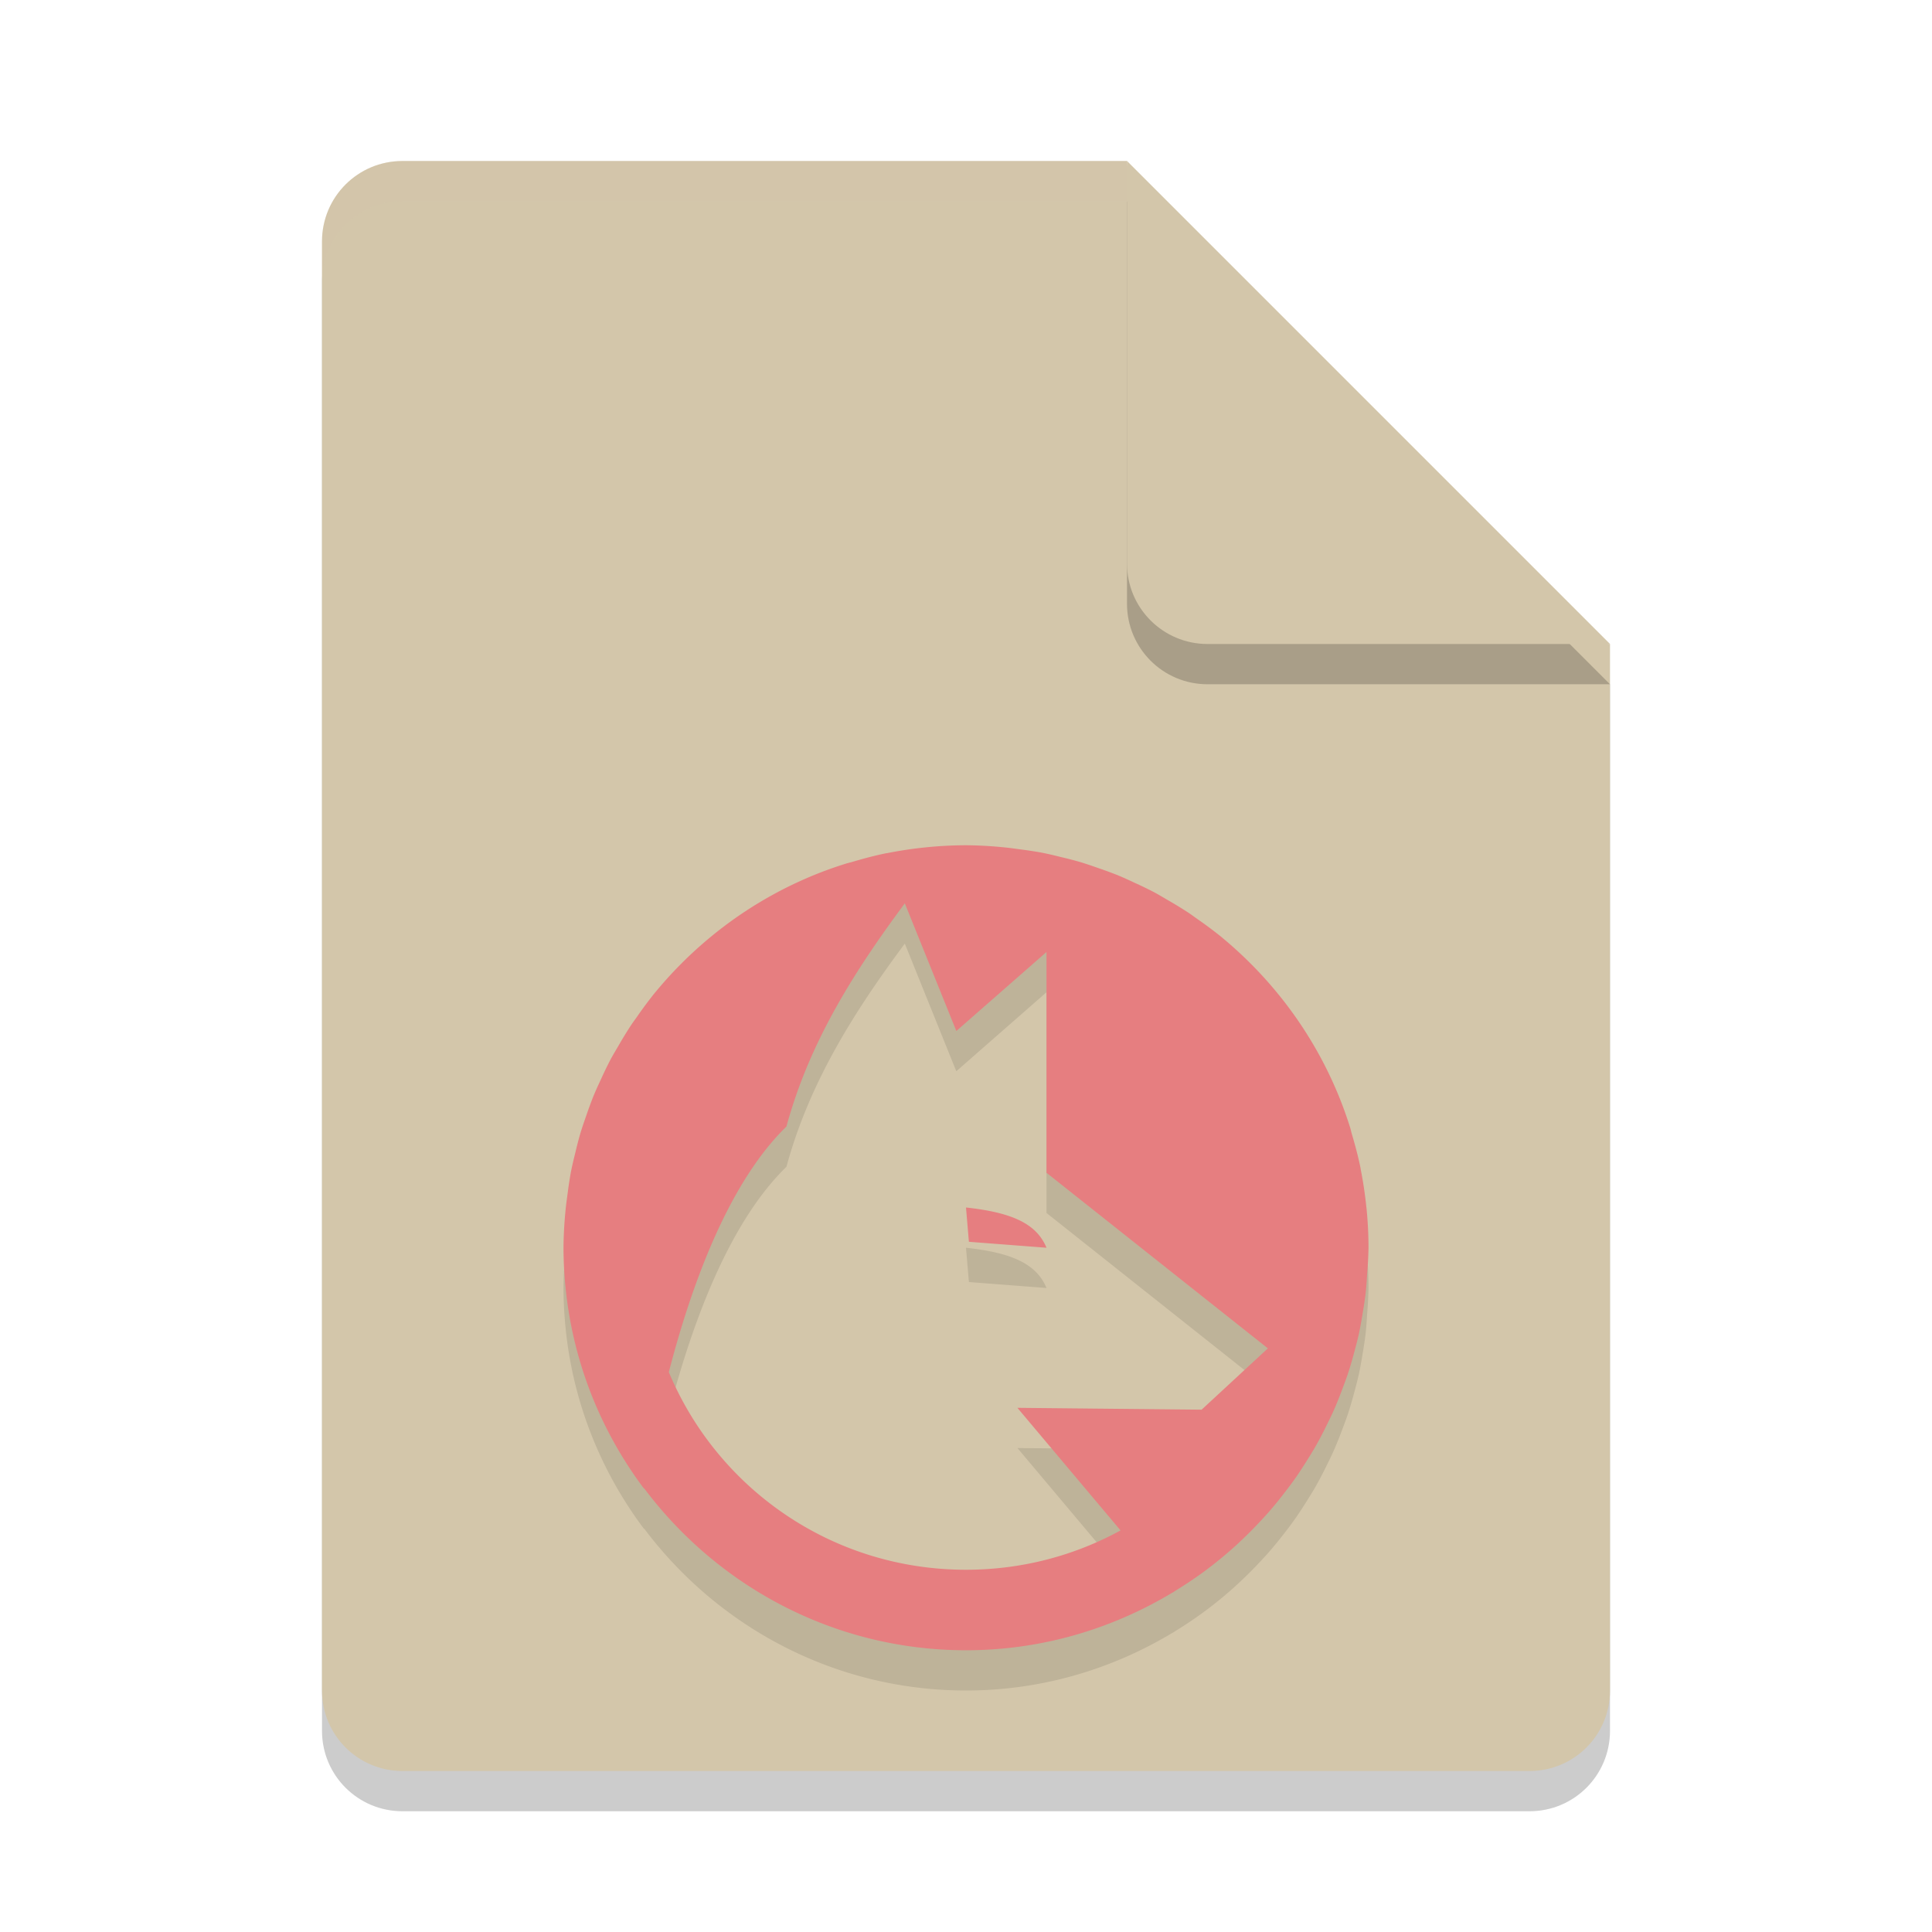 <svg xmlns="http://www.w3.org/2000/svg" width="48" height="48" version="1">
 <path style="opacity:0.2" d="M 10,5 C 8.892,5 8,5.892 8,7 v 36 c 0,1.108 0.892,2 2,2 h 28 c 1.108,0 2,-0.892 2,-2 V 17 L 29,16 28,5 Z"/>
 <path fill="#d3c6aa" d="m10 4c-1.108 0-2 0.892-2 2v36c0 1.108 0.892 2 2 2h28c1.108 0 2-0.892 2-2v-26l-11-1-1-11z"/>
 <path fill="#d3c6aa" opacity=".2" d="m10 4c-1.108 0-2 0.892-2 2v1c0-1.108 0.892-2 2-2h18l11 11h1l-12-12z"/>
 <path style="opacity:0.2" d="m 28,5 v 10 c 0,1.105 0.895,2 2,2 h 10 z"/>
 <path fill="#d3c6aa" d="m28 4v10c0 1.105 0.895 2 2 2h10l-12-12z"/>
 <path style="opacity:0.1" d="m 24,22 a 10,10 0 0 0 -1.006,0.053 c -0.318,0.032 -0.631,0.079 -0.939,0.141 a 10,10 0 0 0 -0.041,0.006 c -0.29,0.059 -0.573,0.135 -0.854,0.219 a 10,10 0 0 0 -0.119,0.031 c -0.316,0.098 -0.626,0.21 -0.928,0.338 a 10,10 0 0 0 -0.875,0.422 10,10 0 0 0 -1.594,1.078 10,10 0 0 0 -0.711,0.646 10,10 0 0 0 -0.617,0.678 c -0.012,0.014 -0.024,0.027 -0.035,0.041 a 10,10 0 0 0 -0.451,0.604 c -0.051,0.072 -0.103,0.142 -0.152,0.215 a 10,10 0 0 0 -0.311,0.508 c -0.069,0.119 -0.141,0.236 -0.205,0.357 a 10,10 0 0 0 -0.229,0.471 c -0.067,0.144 -0.133,0.288 -0.193,0.436 a 10,10 0 0 0 -0.168,0.457 c -0.057,0.162 -0.113,0.323 -0.162,0.488 a 10,10 0 0 0 -0.113,0.438 c -0.043,0.174 -0.086,0.348 -0.119,0.525 a 10,10 0 0 0 -0.076,0.506 c -0.021,0.157 -0.043,0.313 -0.057,0.473 A 10,10 0 0 0 14,32 a 10,10 0 0 0 0.053,1.006 c 0.172,1.709 0.777,3.292 1.703,4.639 0.009,0.012 0.017,0.025 0.025,0.037 a 10,10 0 0 0 0.221,0.305 c 5.31e-4,-0.003 0.001,-0.007 0.002,-0.01 C 17.83,40.412 20.731,42 24,42 c 1.878,0 3.631,-0.53 5.135,-1.436 l 0.002,0.002 a 10,10 0 0 0 0.061,-0.041 c 0.239,-0.146 0.47,-0.3 0.695,-0.465 a 10,10 0 0 0 0.154,-0.115 c 0.197,-0.151 0.389,-0.308 0.574,-0.473 a 10,10 0 0 0 0.223,-0.205 c 0.155,-0.146 0.304,-0.296 0.449,-0.451 a 10,10 0 0 0 0.254,-0.279 c 0.136,-0.157 0.266,-0.319 0.393,-0.484 a 10,10 0 0 0 0.203,-0.271 c 0.133,-0.187 0.257,-0.379 0.377,-0.574 a 10,10 0 0 0 0.146,-0.24 c 0.119,-0.207 0.228,-0.419 0.332,-0.635 a 10,10 0 0 0 0.119,-0.248 c 0.093,-0.208 0.176,-0.42 0.256,-0.635 a 10,10 0 0 0 0.111,-0.307 c 0.069,-0.207 0.128,-0.418 0.184,-0.631 A 10,10 0 0 0 33.75,34.189 c 0.045,-0.201 0.08,-0.406 0.113,-0.611 a 10,10 0 0 0 0.061,-0.406 c 0.021,-0.176 0.032,-0.354 0.043,-0.533 A 10,10 0 0 0 34,32 c 0,-0.337 -0.018,-0.669 -0.051,-0.998 a 10,10 0 0 0 -0.002,-0.008 c -0.032,-0.318 -0.079,-0.631 -0.141,-0.939 -0.003,-0.013 -0.003,-0.028 -0.006,-0.041 -0.059,-0.29 -0.135,-0.573 -0.219,-0.854 -0.011,-0.038 -0.018,-0.078 -0.029,-0.115 a 10,10 0 0 0 -0.004,-0.014 c -0.098,-0.313 -0.209,-0.619 -0.336,-0.918 a 10,10 0 0 0 -0.422,-0.875 10,10 0 0 0 -1.078,-1.594 10,10 0 0 0 -0.646,-0.711 10,10 0 0 0 -0.678,-0.617 10,10 0 0 0 -0.033,-0.029 c -0.003,-0.002 -0.005,-0.004 -0.008,-0.006 a 10,10 0 0 0 -0.604,-0.451 c -0.072,-0.051 -0.142,-0.103 -0.215,-0.152 a 10,10 0 0 0 -0.508,-0.311 c -0.119,-0.069 -0.236,-0.141 -0.357,-0.205 a 10,10 0 0 0 -0.471,-0.229 c -0.144,-0.067 -0.288,-0.133 -0.436,-0.193 A 10,10 0 0 0 27.301,22.572 C 27.139,22.515 26.978,22.459 26.812,22.41 A 10,10 0 0 0 26.375,22.297 c -0.174,-0.043 -0.348,-0.086 -0.525,-0.119 a 10,10 0 0 0 -0.506,-0.076 c -0.157,-0.021 -0.313,-0.043 -0.473,-0.057 A 10,10 0 0 0 24,22 Z m -1.52,1.443 1.279,3.172 L 26,24.652 v 5.484 L 31.5,34.5 l -1.646,1.523 -4.576,-0.047 2.562,3.047 C 26.701,39.646 25.394,40 24,40 c -3.334,0 -6.178,-2.022 -7.383,-4.91 0.631,-2.437 1.573,-4.789 2.922,-6.102 0.576,-2.118 1.699,-3.871 2.941,-5.545 z M 24,31 24.072,31.852 26,32 c -0.248,-0.6 -0.859,-0.876 -2,-1 z"/>
 <path style="fill:#e67e80" d="M 24 21 A 10 10 0 0 0 22.994 21.053 C 22.676 21.085 22.363 21.132 22.055 21.193 A 10 10 0 0 0 22.014 21.199 C 21.724 21.258 21.44 21.335 21.16 21.418 A 10 10 0 0 0 21.041 21.449 C 20.725 21.547 20.415 21.659 20.113 21.787 A 10 10 0 0 0 19.238 22.209 A 10 10 0 0 0 17.645 23.287 A 10 10 0 0 0 16.934 23.934 A 10 10 0 0 0 16.316 24.611 C 16.305 24.625 16.293 24.638 16.281 24.652 A 10 10 0 0 0 15.83 25.256 C 15.779 25.328 15.727 25.397 15.678 25.471 A 10 10 0 0 0 15.367 25.979 C 15.298 26.097 15.227 26.214 15.162 26.336 A 10 10 0 0 0 14.934 26.807 C 14.867 26.951 14.8 27.095 14.74 27.242 A 10 10 0 0 0 14.572 27.699 C 14.515 27.861 14.459 28.022 14.41 28.188 A 10 10 0 0 0 14.297 28.625 C 14.254 28.799 14.211 28.973 14.178 29.15 A 10 10 0 0 0 14.102 29.656 C 14.08 29.813 14.059 29.97 14.045 30.129 A 10 10 0 0 0 14 31 A 10 10 0 0 0 14.053 32.006 C 14.225 33.715 14.83 35.297 15.756 36.645 C 15.764 36.657 15.773 36.669 15.781 36.682 A 10 10 0 0 0 16.002 36.986 C 16.002 36.983 16.003 36.98 16.004 36.977 C 17.83 39.412 20.731 41 24 41 C 25.878 41 27.631 40.47 29.135 39.564 L 29.137 39.566 A 10 10 0 0 0 29.197 39.525 C 29.436 39.379 29.668 39.225 29.893 39.061 A 10 10 0 0 0 30.047 38.945 C 30.244 38.795 30.436 38.637 30.621 38.473 A 10 10 0 0 0 30.844 38.268 C 30.998 38.122 31.148 37.972 31.293 37.816 A 10 10 0 0 0 31.547 37.537 C 31.683 37.38 31.813 37.218 31.939 37.053 A 10 10 0 0 0 32.143 36.781 C 32.275 36.595 32.399 36.403 32.52 36.207 A 10 10 0 0 0 32.666 35.967 C 32.785 35.76 32.894 35.548 32.998 35.332 A 10 10 0 0 0 33.117 35.084 C 33.211 34.876 33.294 34.664 33.373 34.449 A 10 10 0 0 0 33.484 34.143 C 33.553 33.935 33.613 33.725 33.668 33.512 A 10 10 0 0 0 33.75 33.189 C 33.795 32.988 33.83 32.784 33.863 32.578 A 10 10 0 0 0 33.924 32.172 C 33.945 31.996 33.955 31.817 33.967 31.639 A 10 10 0 0 0 34 31 C 34 30.663 33.982 30.331 33.949 30.002 A 10 10 0 0 0 33.947 29.994 C 33.915 29.676 33.868 29.363 33.807 29.055 C 33.804 29.041 33.804 29.027 33.801 29.014 C 33.742 28.724 33.665 28.44 33.582 28.16 C 33.571 28.122 33.564 28.083 33.553 28.045 A 10 10 0 0 0 33.549 28.031 C 33.451 27.718 33.34 27.412 33.213 27.113 A 10 10 0 0 0 32.791 26.238 A 10 10 0 0 0 31.713 24.645 A 10 10 0 0 0 31.066 23.934 A 10 10 0 0 0 30.389 23.316 A 10 10 0 0 0 30.355 23.287 C 30.353 23.285 30.35 23.283 30.348 23.281 A 10 10 0 0 0 29.744 22.83 C 29.672 22.779 29.603 22.727 29.529 22.678 A 10 10 0 0 0 29.021 22.367 C 28.903 22.298 28.786 22.227 28.664 22.162 A 10 10 0 0 0 28.193 21.934 C 28.049 21.867 27.905 21.8 27.758 21.74 A 10 10 0 0 0 27.301 21.572 C 27.139 21.515 26.978 21.459 26.812 21.41 A 10 10 0 0 0 26.375 21.297 C 26.201 21.254 26.027 21.211 25.85 21.178 A 10 10 0 0 0 25.344 21.102 C 25.187 21.08 25.03 21.059 24.871 21.045 A 10 10 0 0 0 24 21 z M 22.48 22.443 L 23.76 25.615 L 26 23.652 L 26 29.137 L 31.5 33.5 L 29.854 35.023 L 25.277 34.977 L 27.84 38.023 C 26.701 38.646 25.394 39 24 39 C 20.666 39 17.822 36.978 16.617 34.09 C 17.248 31.653 18.19 29.301 19.539 27.988 C 20.115 25.87 21.238 24.117 22.48 22.443 z M 24 30 L 24.072 30.852 L 26 31 C 25.752 30.4 25.141 30.124 24 30 z"/>
</svg>
